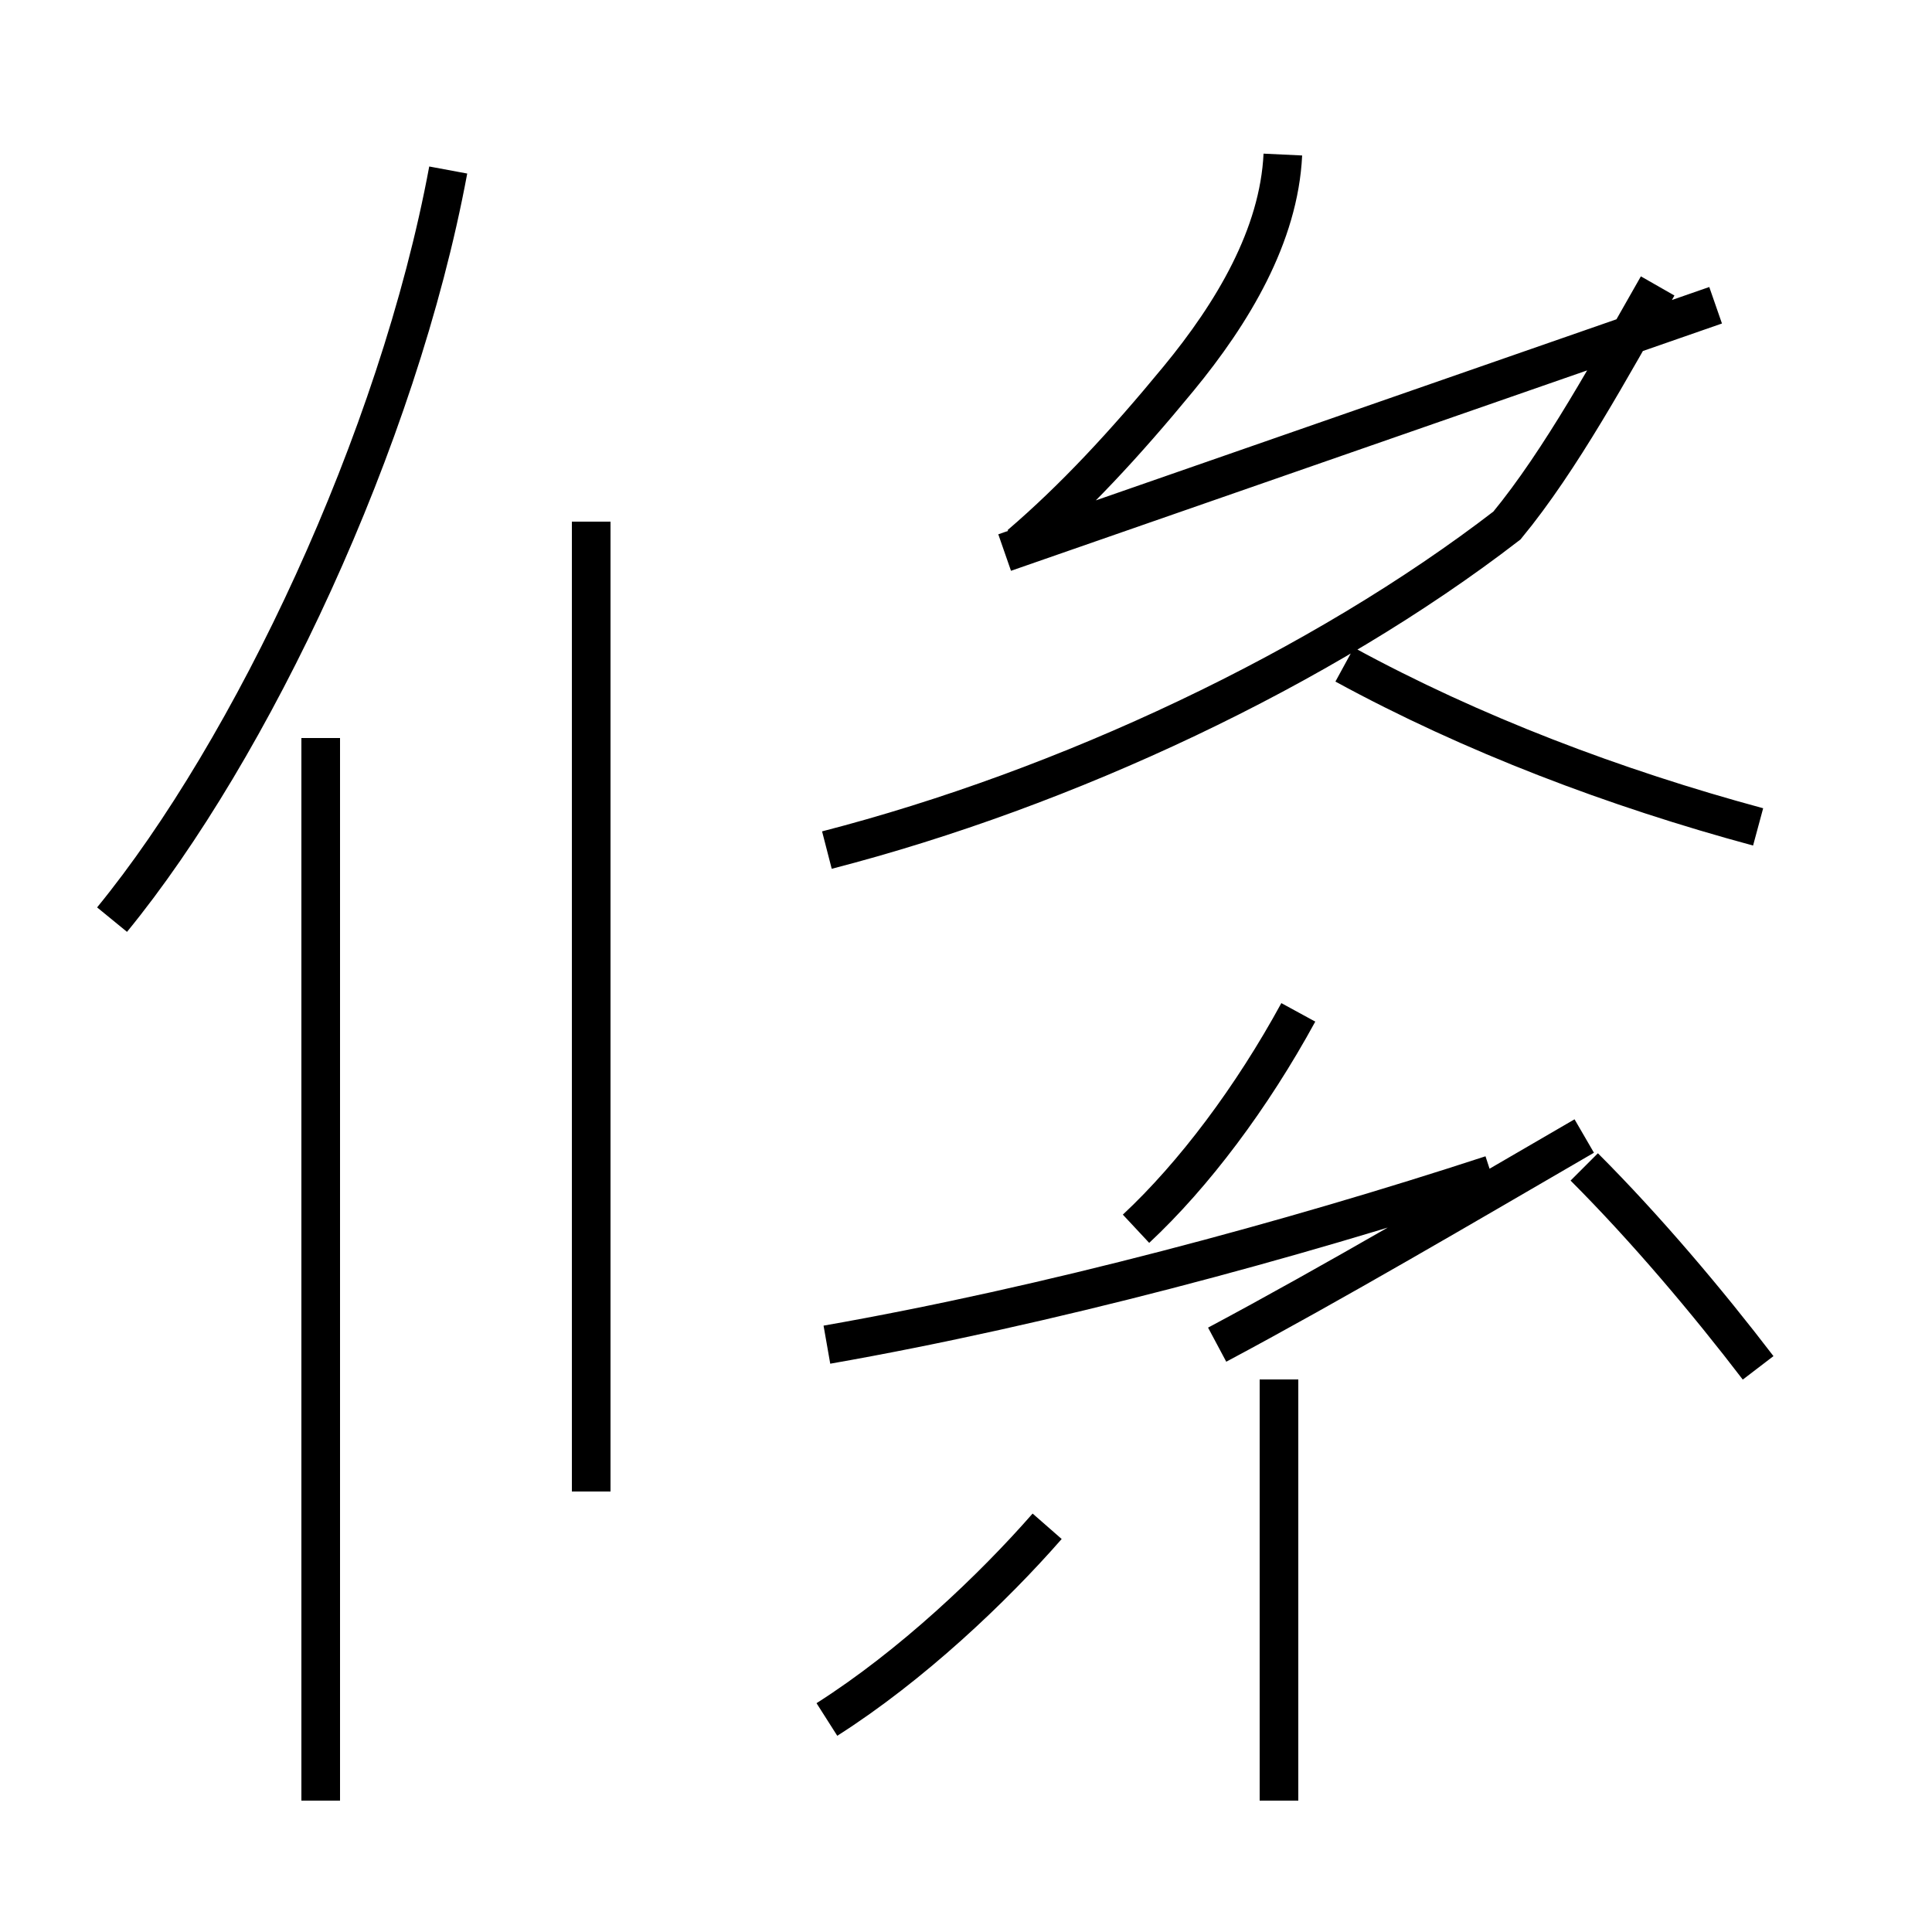 <?xml version='1.0' encoding='utf8'?>
<svg viewBox="0.0 -44.0 50.0 50.0" version="1.1" xmlns="http://www.w3.org/2000/svg">
<rect x="0.0" y="-44.0" width="50.0" height="50.0" fill="#808080" stroke="none"/>
<rect x="-1000" y="-1000" width="2000" height="2000" stroke="white" fill="white"/>
<g style="fill:none; stroke:#000000;  stroke-width:1">
<path d="M 2.9 20.2 C 6.5 24.6 10.3 32.6 11.6 39.6 M 8.3 -2.6 L 8.3 24.9 M 15.3 5.4 L 15.3 30.5 M 21.4 -0.5 C 23.6 0.9 25.7 2.9 27.1 4.5 M 26.4 29.9 C 27.8 31.1 29.1 32.5 30.5 34.2 C 31.9 35.9 33.1 37.9 33.2 40.0 M 21.4 22.0 C 27.6 23.6 34.2 26.7 39.0 30.4 C 40.4 32.1 41.7 34.5 42.9 36.6 M 44.4 36.1 L 26.0 29.7 M 45.5 22.6 C 41.8 23.6 38.1 25.0 34.8 26.8 M 21.4 9.2 C 27.1 10.2 33.4 11.9 38.6 13.6 M 29.4 12.2 C 30.9 13.6 32.4 15.6 33.6 17.8 M 31.5 9.2 C 34.5 10.8 37.9 12.8 41.0 14.6 M 45.5 8.6 C 44.2 10.3 42.6 12.2 41.0 13.8 M 33.1 -2.6 L 33.1 8.3 " transform="scale(1, -1)" />
</g>
</svg>